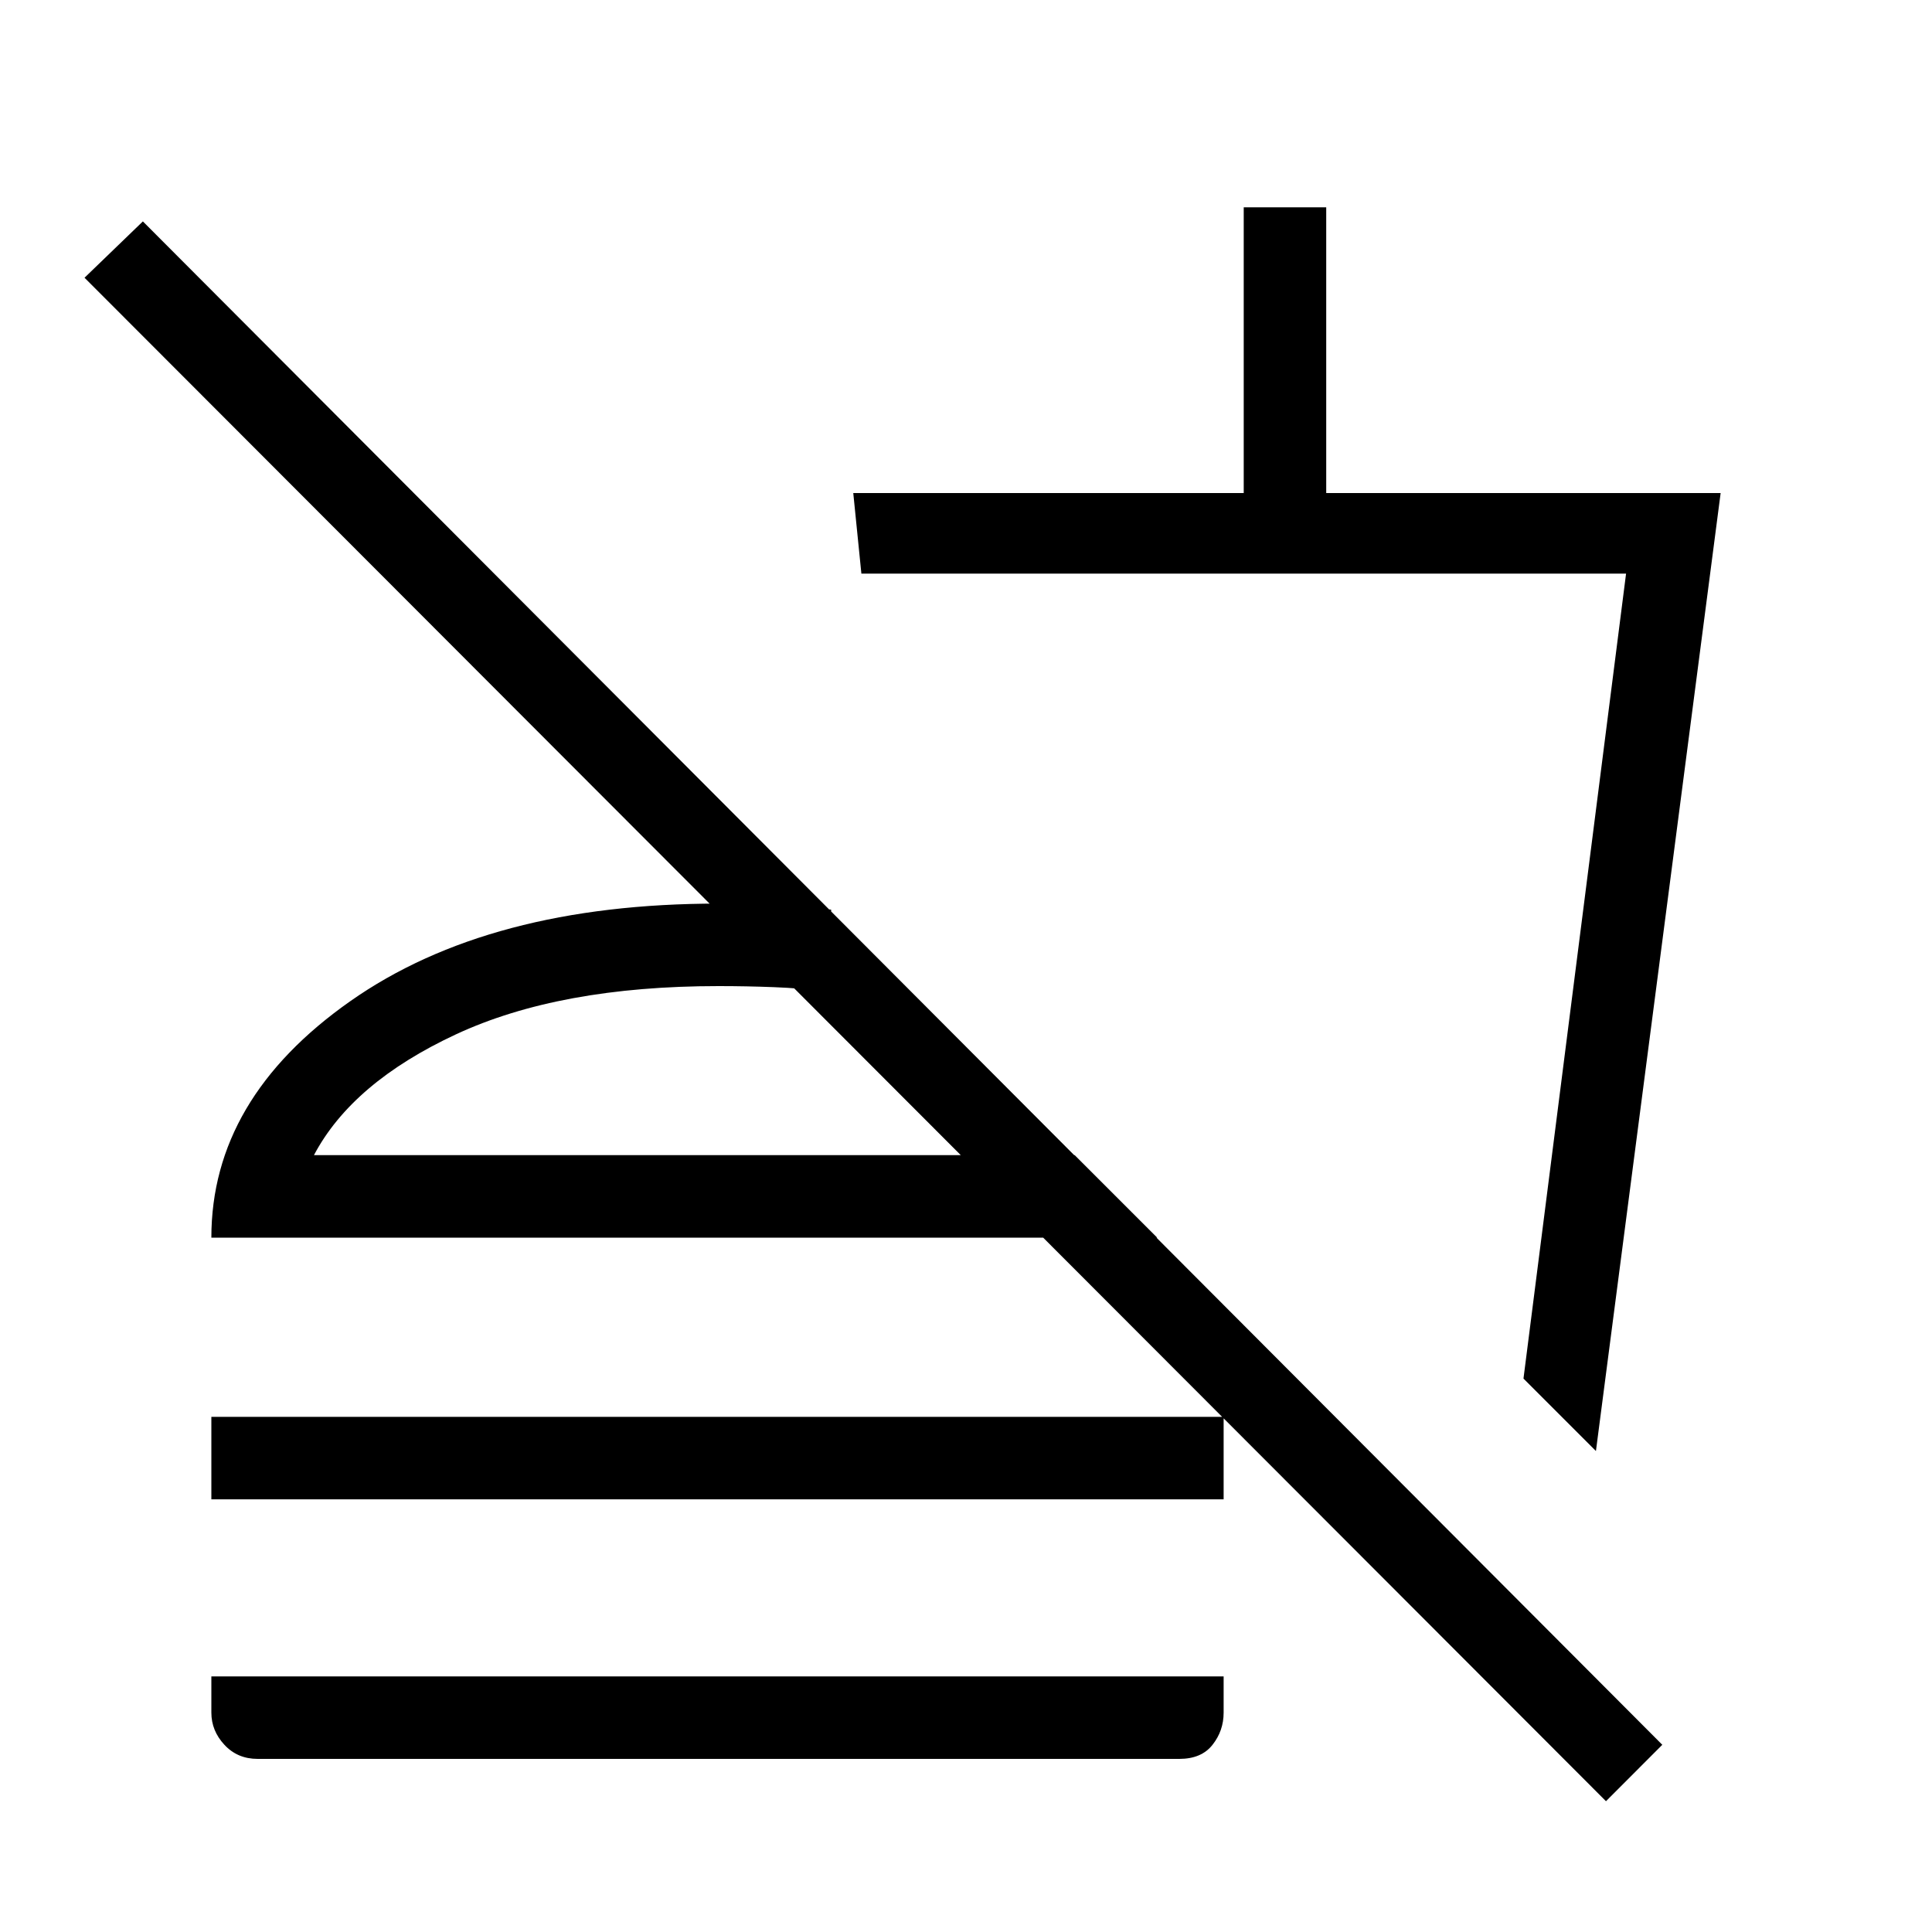 <svg xmlns="http://www.w3.org/2000/svg" height="20" width="20"><path d="m16.521 15.021-.75-.75 1.062-8.333H8.917l-.084-.834h4.042V2.146h.854v2.958h4.083Zm-4.042-4.083Zm4.146 7.708L.875 2.875l.604-.583 15.729 15.77ZM2.188 15.521v-.854h10.479v.854Zm.479 2.687q-.209 0-.344-.146-.135-.145-.135-.333v-.375h10.479v.375q0 .188-.115.333-.114.146-.344.146Zm5.937-8.791v.854q-.312-.042-.594-.052-.281-.011-.572-.011-1.646 0-2.719.5t-1.469 1.25h7.875l.854.854H2.188q0-1.437 1.437-2.447 1.437-1.011 3.813-1.011.291 0 .583.011.291.01.583.052Zm-1.166 2.541Z"/></svg>